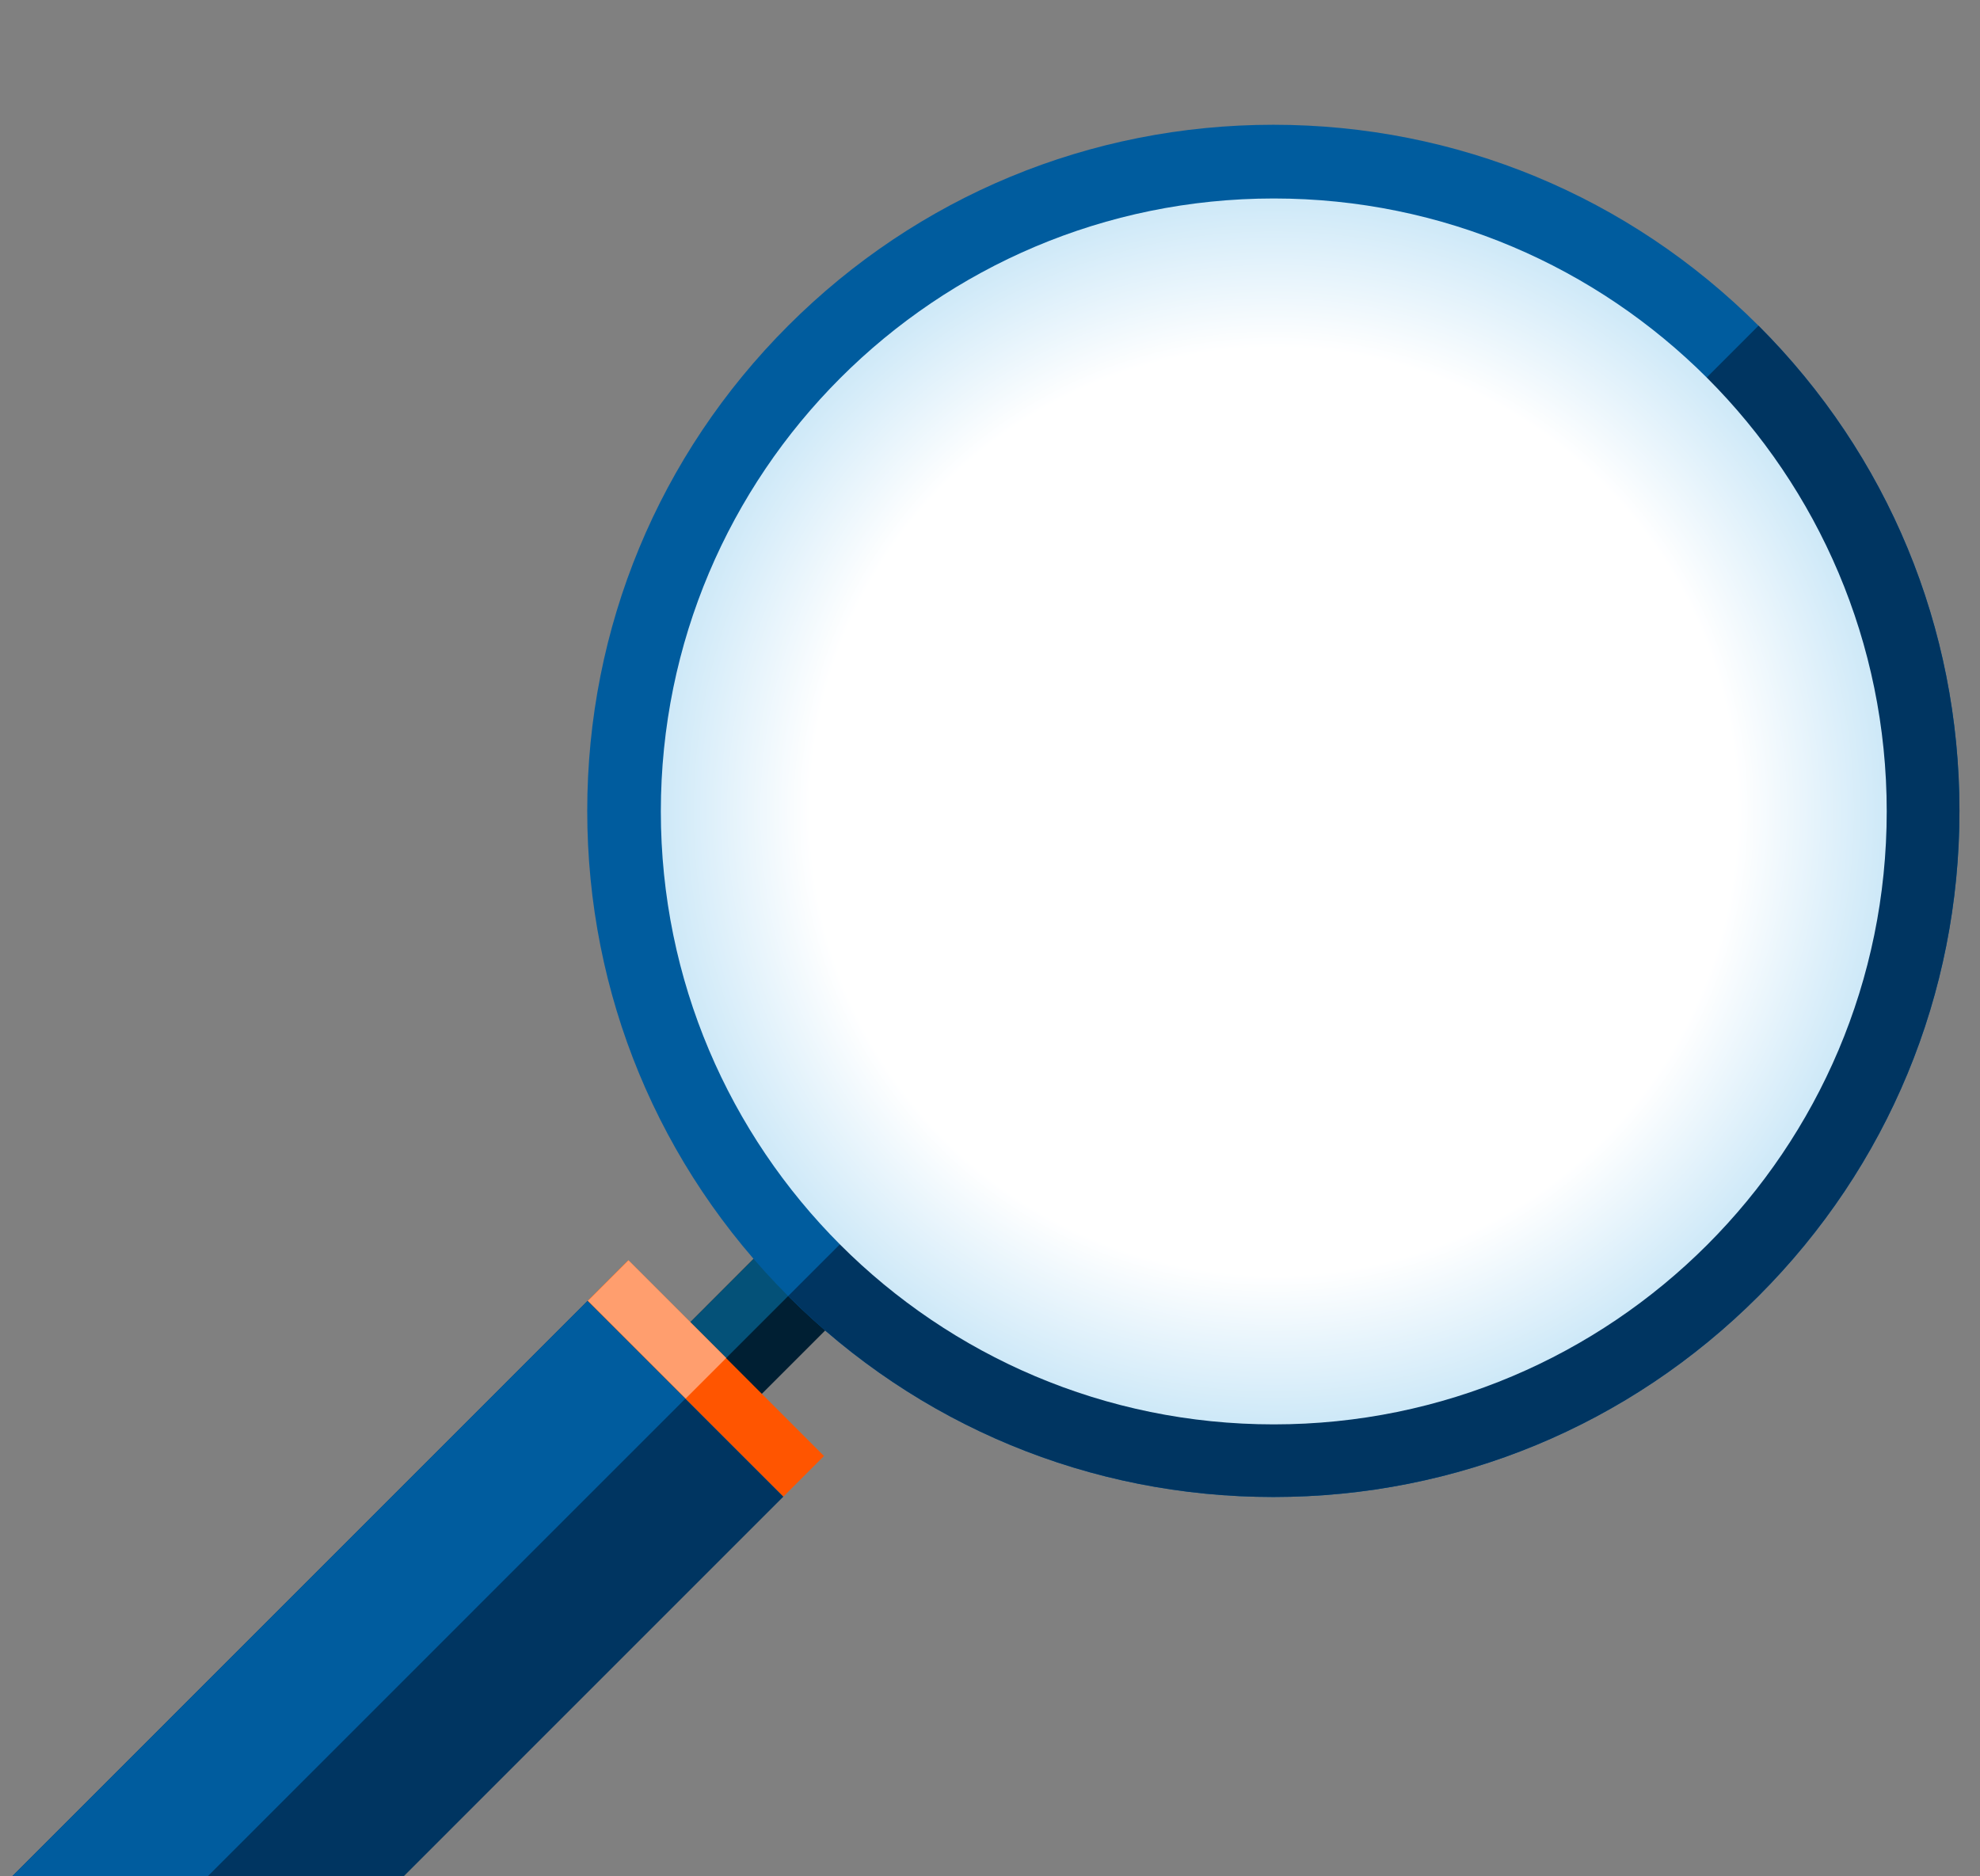 <svg width="573" height="543" viewBox="0 0 573 543" fill="none" xmlns="http://www.w3.org/2000/svg">
<rect x="0" y="0" width="573" height="543" fill="#808080" stroke="none"/>
<g clip-path="url(#clip0)">
<path d="M236.96 345.45L257.696 366.189L211.664 412.227L190.928 391.551L236.96 345.45Z" fill="#001F33"/>
<path d="M201.296 401.92L190.927 391.55L236.959 345.511L247.327 355.881L201.296 401.92Z" fill="#045178"/>
<path d="M169.943 234.695C169.943 287.73 190.616 337.641 228.092 375.121C265.567 412.602 315.471 433.279 368.499 433.279C421.526 433.279 471.43 412.602 508.905 375.121C546.381 337.641 567.055 287.73 567.055 234.695C567.055 181.659 546.381 131.748 508.905 94.267C471.368 56.787 421.526 36.11 368.499 36.11C315.471 36.11 265.567 56.787 228.092 94.267C190.616 131.748 169.943 181.659 169.943 234.695ZM257.26 123.502C318.594 62.159 418.34 62.159 479.675 123.502C541.009 184.783 541.009 284.606 479.675 345.949C418.34 407.293 318.594 407.293 257.26 345.949C195.925 284.606 195.925 184.783 257.26 123.502Z" fill="#005C9E"/>
<path d="M170.066 376.496L226.716 433.154L55.392 604.5L-1.258 547.847L170.066 376.496Z" fill="#003561"/>
<path d="M27.036 576.145L-1.258 547.847L170.066 376.496L198.36 404.793L27.036 576.145Z" fill="#005C9E"/>
<path d="M170.067 376.496L226.717 433.154L238.459 421.41L181.809 364.752L170.067 376.496Z" fill="#FF5500"/>
<path d="M210.166 393.05L181.873 364.752L170.131 376.496L198.424 404.794L210.166 393.05Z" fill="#FF9E6E"/>
<path d="M567.053 234.695C567.053 181.66 546.379 131.749 508.905 94.268L479.736 123.441C541.008 184.784 541.008 284.607 479.674 345.95C418.34 407.293 318.592 407.293 257.258 345.95L228.09 375.122C265.565 412.603 315.47 433.279 368.497 433.279C421.524 433.279 471.429 412.603 508.905 375.122C546.379 337.641 567.053 287.731 567.053 234.695Z" fill="#003561"/>
<path d="M368.623 412.262C466.589 412.262 546.006 332.833 546.006 234.854C546.006 136.874 466.589 57.446 368.623 57.446C270.658 57.446 191.241 136.874 191.241 234.854C191.241 332.833 270.658 412.262 368.623 412.262Z" fill="url(#paint0_radial)"/>
</g>
<defs>
<radialGradient id="paint0_radial" cx="0" cy="0" r="1" gradientUnits="userSpaceOnUse" gradientTransform="translate(368.623 234.854) rotate(90) scale(355.128 355.078)">
<stop offset="0.375" stop-color="white"/>
<stop offset="1" stop-color="#008BDA"/>
</radialGradient>
<clipPath id="clip0">
<rect width="573" height="543" fill="white"/>
</clipPath>
</defs>
</svg>
